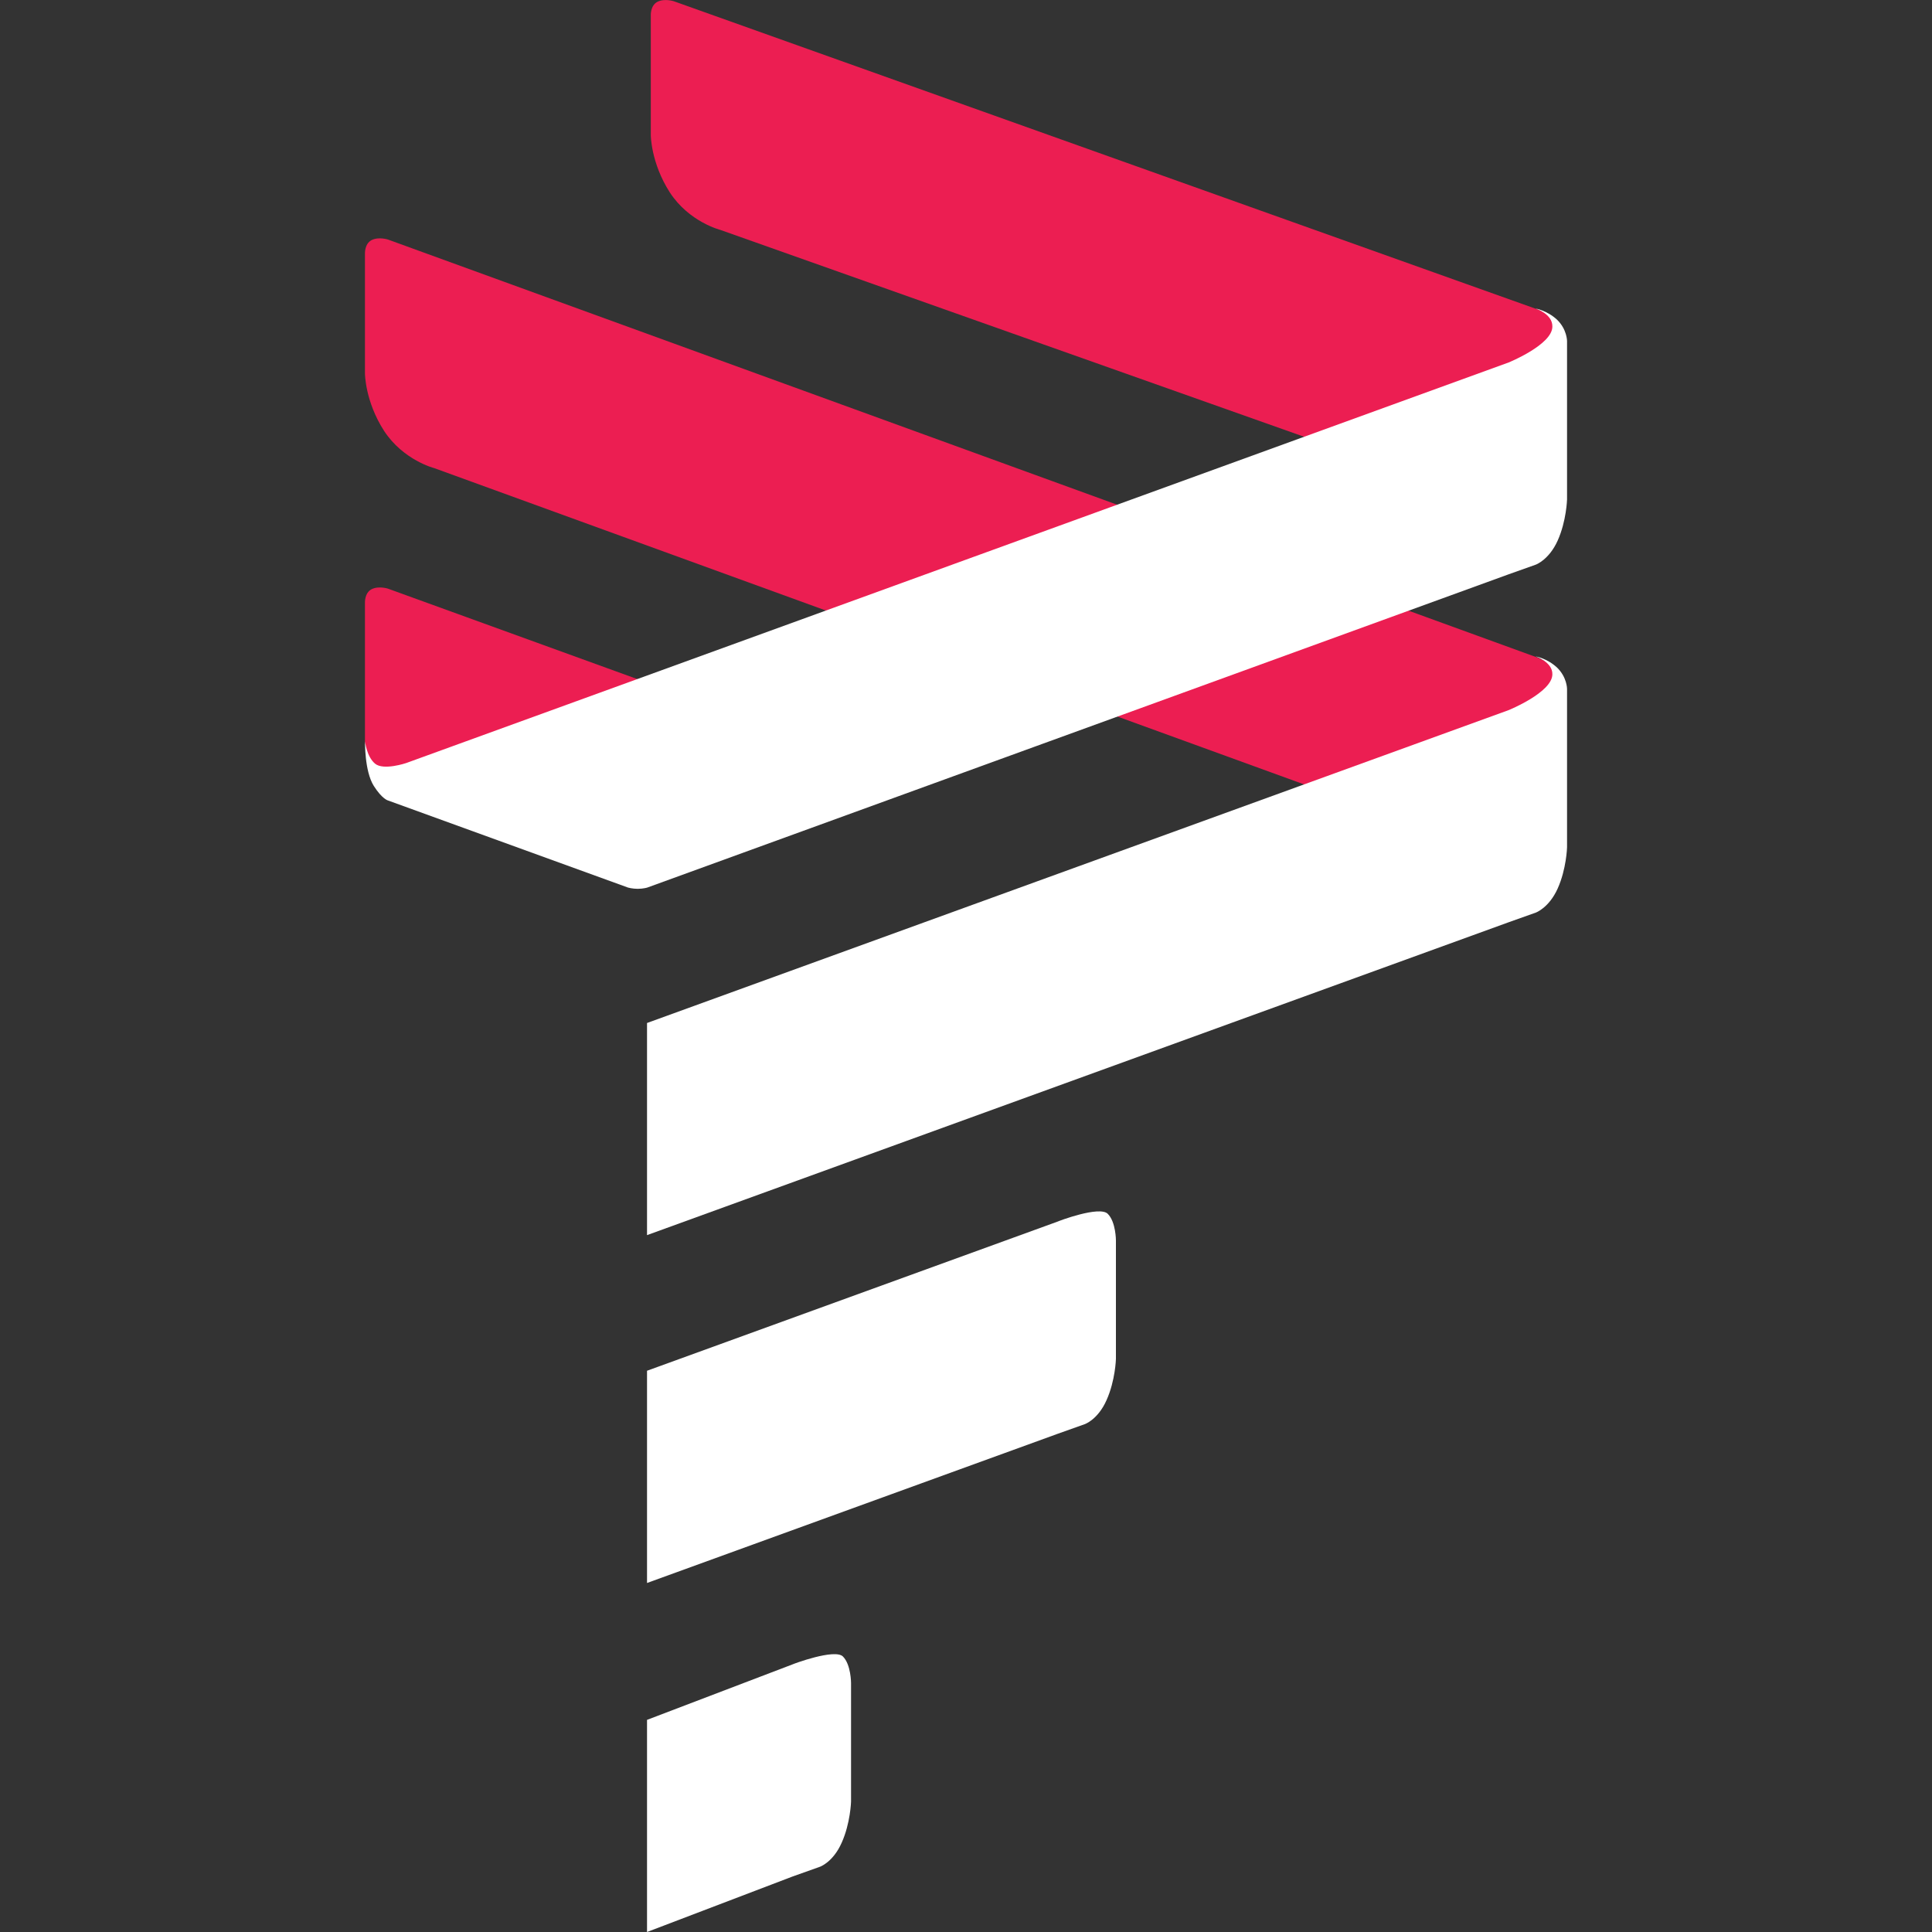 <?xml version="1.0" encoding="utf-8"?>
<!-- Generator: Adobe Illustrator 19.0.0, SVG Export Plug-In . SVG Version: 6.00 Build 0)  -->
<svg version="1.1" id="Layer_1" xmlns="http://www.w3.org/2000/svg" xmlns:xlink="http://www.w3.org/1999/xlink" x="0px" y="0px"
	 viewBox="0 0 2000 2000" style="enable-background:new 0 0 2000 2000;" xml:space="preserve">
<rect x="0" y="0" width="2000" height="2000" fill="#333333" stroke="none"/>
<style type="text/css">
	.st0{fill:#EC1E52;}
	.st1{fill:#FFFFFF;}
</style>
<g id="XMLID_3_">
	<path id="path27278" class="st0" d="M520.9,818.3L743.1,755c0,0-2.3-14.9-10.3-22c-8.1-7.4-22.3-11.6-22.3-11.6L401.7,609.4
		c0,0-9.7-3.2-17.1,0.6c-7.4,3.9-6.8,14.2-6.8,14.2v143.7c0,0-0.6,13.9,19.1,44.6c20,30.7,67.2,22.9,67.2,22.9L520.9,818.3z"/>
	<path id="path27260" class="st0" d="M1405.5,471.8l206.7-115.6c0,0,3.2-20-4.8-27.1c-8.1-7.4-17.4-9.4-17.4-9.4L697.6,1.3
		c0,0-9.7-3.2-17.1,0.6c-7.4,3.9-6.8,14.2-6.8,14.2v123.7c0,0,0,28.7,19.7,59.4c20,30.7,52.3,38.8,52.3,38.8L1405.5,471.8z"/>
	<path id="path27258" class="st0" d="M1405.5,832.2l206.7-106.9c0,0,4.5-27.1-3.6-34.2c-8.1-7.4-18.7-11-18.7-11L401.7,248
		c0,0-9.7-3.2-17.1,0.6c-7.4,3.9-6.8,14.2-6.8,14.2v123.7c0,0,0,28.7,19.7,59.4c20,30.7,52.3,38.8,52.3,38.8L1405.5,832.2z"/>
</g>
<g id="XMLID_2_">
	<path id="path27194" class="st1" d="M1589.6,319.4c0,0,11.9,1.9,22.3,11.6c10.3,10,10.3,22,10.3,22V517c0,0-0.6,22.3-9.7,42.6
		c-9,20-22.6,24.9-22.6,24.9l-28.1,10L670.1,918.8c0,0-4.2,1.3-10,1.3c-5.5,0-10-1.3-10-1.3l-248.3-90.1c0,0-6.1-1.3-14.9-15.2
		c-9.7-15.5-9-45.9-9-45.9s1.6,15.5,10.3,22.9c8.7,7.4,32.3-0.6,32.3-0.6l1141.3-414.7c0,0,45.2-18.4,45.2-37.1
		C1607.3,324.9,1589.6,319.4,1589.6,319.4L1589.6,319.4z"/>
	<path id="path27140" class="st1" d="M1589.6,679.5c0,0,11.9,1.9,22.3,11.6c10.3,10,10.3,22,10.3,22v164.1c0,0-0.6,22.3-9.7,42.6
		c-9,20-22.6,24.9-22.6,24.9l-28.1,10l-892,323.9v-219.6l892-323.9c0,0,45.2-18.4,45.2-37.1C1607.3,685.3,1589.6,679.5,1589.6,679.5
		L1589.6,679.5z"/>
	<path id="path27142" class="st1" d="M1146.8,1256.6c8.4,8.4,8.4,27.5,8.4,27.5v122.7c0,0-0.6,22.3-9.7,42.6
		c-9,20.3-22.6,24.9-22.6,24.9l-28.1,10l-425,154.4V1419l425-154.4C1095.1,1264.3,1138.4,1247.8,1146.8,1256.6L1146.8,1256.6z"/>
	<path id="path27168" class="st1" d="M872.6,1714.8c8.4,8.4,8.4,27.5,8.4,27.5V1865c0,0-0.6,22.3-9.7,42.6
		c-9,20.3-22.6,24.9-22.6,24.9l-28.1,10L669.8,2000v-219.6l150.8-57.5C820.9,1722.6,864.2,1706.4,872.6,1714.8L872.6,1714.8z"/>
</g>
</svg>

